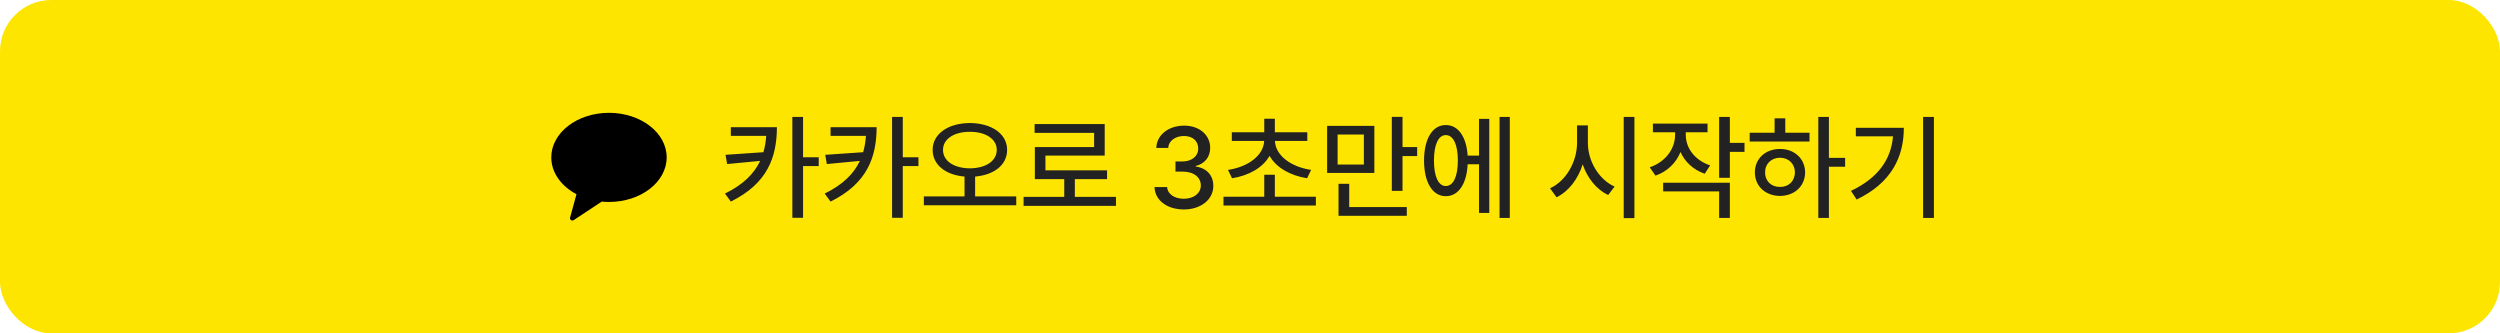 <svg width="390" height="52" viewBox="0 0 390 52" fill="none" xmlns="http://www.w3.org/2000/svg">
<rect width="390" height="52" rx="8" fill="#FEE500"/>
<g clip-path="url(#clip0_262_11852)">
<path fill-rule="evenodd" clip-rule="evenodd" d="M95 17.6C90.029 17.6 86 20.713 86 24.552C86 26.94 87.558 29.045 89.931 30.297L88.933 33.945C88.845 34.267 89.213 34.524 89.496 34.337L93.873 31.448C94.243 31.484 94.618 31.505 95 31.505C99.971 31.505 104 28.392 104 24.552C104 20.713 99.971 17.6 95 17.6Z" fill="black"/>
</g>
<path d="M121.199 19.844C121.182 24.484 119.758 28.615 114.01 31.445L113.096 30.197C115.943 28.8 117.64 27.104 118.58 25.1L113.43 25.592L113.184 24.15L119.09 23.746C119.327 22.946 119.468 22.094 119.529 21.197H114.01V19.844H121.199ZM125.277 18.244V24.537H127.721V25.908H125.277V33.977H123.607V18.244H125.277ZM136.756 19.844C136.738 24.484 135.314 28.615 129.566 31.445L128.652 30.197C131.5 28.8 133.196 27.104 134.137 25.1L128.986 25.592L128.74 24.15L134.646 23.746C134.884 22.946 135.024 22.094 135.086 21.197H129.566V19.844H136.756ZM140.834 18.244V24.537H143.277V25.908H140.834V33.977H139.164V18.244H140.834ZM151.293 19.193C154.668 19.211 157.111 20.863 157.111 23.377C157.111 25.741 155.063 27.297 152.119 27.543V30.637H158.535V32.025H144.121V30.637H150.467V27.543C147.54 27.297 145.492 25.741 145.492 23.377C145.492 20.863 147.936 19.211 151.293 19.193ZM151.293 20.564C148.867 20.547 147.109 21.672 147.109 23.377C147.109 25.152 148.867 26.242 151.293 26.26C153.736 26.242 155.494 25.152 155.494 23.377C155.494 21.672 153.736 20.547 151.293 20.564ZM174.092 30.707V32.113H159.678V30.707H166.023V27.947H161.436V22.938H170.682V20.723H161.4V19.352H172.334V24.273H163.088V26.576H172.703V27.947H167.676V30.707H174.092ZM184.691 32.676C182.055 32.676 180.174 31.252 180.104 29.178H182.072C182.143 30.303 183.25 31.006 184.674 31.006C186.203 31.006 187.328 30.162 187.328 28.932C187.328 27.684 186.273 26.77 184.463 26.77H183.373V25.188H184.463C185.904 25.188 186.924 24.379 186.924 23.166C186.924 22.006 186.062 21.215 184.709 21.215C183.426 21.215 182.301 21.918 182.248 23.078H180.385C180.438 21.004 182.354 19.598 184.727 19.598C187.223 19.598 188.805 21.18 188.787 23.061C188.805 24.502 187.908 25.557 186.537 25.891V25.979C188.277 26.225 189.279 27.385 189.279 29.002C189.279 31.129 187.328 32.676 184.691 32.676ZM205.275 30.689V32.06H190.861V30.689H197.225V27.262H198.877V30.689H205.275ZM203.939 20.635V21.988H198.895C198.965 24.194 201.303 26.023 204.537 26.506L203.904 27.807C201.276 27.394 199.079 26.145 198.051 24.309C197.022 26.145 194.834 27.394 192.197 27.807L191.564 26.506C194.799 26.023 197.119 24.194 197.207 21.988H192.162V20.635H197.225V18.525H198.877V20.635H203.939ZM214.398 19.633V26.98H207.033V19.633H214.398ZM208.668 20.986V25.662H212.764V20.986H208.668ZM218.793 18.227V22.938H221.078V24.344H218.793V29.775H217.123V18.227H218.793ZM219.461 32.307V33.66H208.809V28.668H210.479V32.307H219.461ZM235.527 18.244V33.994H233.928V18.244H235.527ZM232.328 18.543V33.221H230.729V25.627H228.953C228.812 28.703 227.494 30.619 225.543 30.602C223.486 30.619 222.15 28.457 222.15 25.047C222.15 21.637 223.486 19.492 225.543 19.51C227.459 19.492 228.76 21.311 228.953 24.273H230.729V18.543H232.328ZM225.543 21.074C224.4 21.074 223.697 22.533 223.697 25.047C223.697 27.561 224.4 29.02 225.543 29.02C226.703 29.02 227.424 27.561 227.424 25.047C227.424 22.533 226.703 21.074 225.543 21.074ZM247.709 22.252C247.691 25.135 249.432 28.018 251.875 29.107L250.873 30.426C249.062 29.564 247.63 27.798 246.9 25.645C246.162 27.947 244.712 29.855 242.822 30.777L241.803 29.371C244.281 28.264 246.021 25.258 246.021 22.252V19.562H247.709V22.252ZM254.969 18.244V34.029H253.299V18.244H254.969ZM262.984 21.074C262.984 23.078 264.373 24.994 266.781 25.803L265.938 27.104C264.153 26.488 262.844 25.258 262.158 23.711C261.473 25.416 260.11 26.752 258.256 27.402L257.359 26.102C259.82 25.258 261.297 23.236 261.314 21.057V20.635H257.852V19.281H266.377V20.635H262.984V21.074ZM269.857 18.244V22.287H272.143V23.693H269.857V27.736H268.188V18.244H269.857ZM269.857 28.51V33.994H268.188V29.863H259.451V28.51H269.857ZM285.309 18.244V24.625H287.84V26.014H285.309V33.994H283.656V18.244H285.309ZM282.285 20.705V22.076H272.951V20.705H276.836V18.455H278.506V20.705H282.285ZM277.68 23.236C279.93 23.236 281.582 24.748 281.6 26.893C281.582 29.055 279.93 30.549 277.68 30.566C275.412 30.549 273.76 29.055 273.76 26.893C273.76 24.748 275.412 23.236 277.68 23.236ZM277.68 24.607C276.344 24.607 275.342 25.539 275.359 26.893C275.342 28.264 276.344 29.178 277.68 29.16C279.016 29.178 280 28.264 280 26.893C280 25.539 279.016 24.607 277.68 24.607ZM301.691 18.244V33.994H300.004V18.244H301.691ZM296.998 19.932C296.998 24.537 295.029 28.545 289.633 31.129L288.754 29.775C292.946 27.78 294.985 24.941 295.311 21.268H289.51V19.932H296.998Z" fill="#222222"/>
<defs>
<clipPath id="clip0_262_11852">
<rect width="18" height="18" fill="white" transform="translate(86 17)"/>
</clipPath>
</defs>
</svg>
